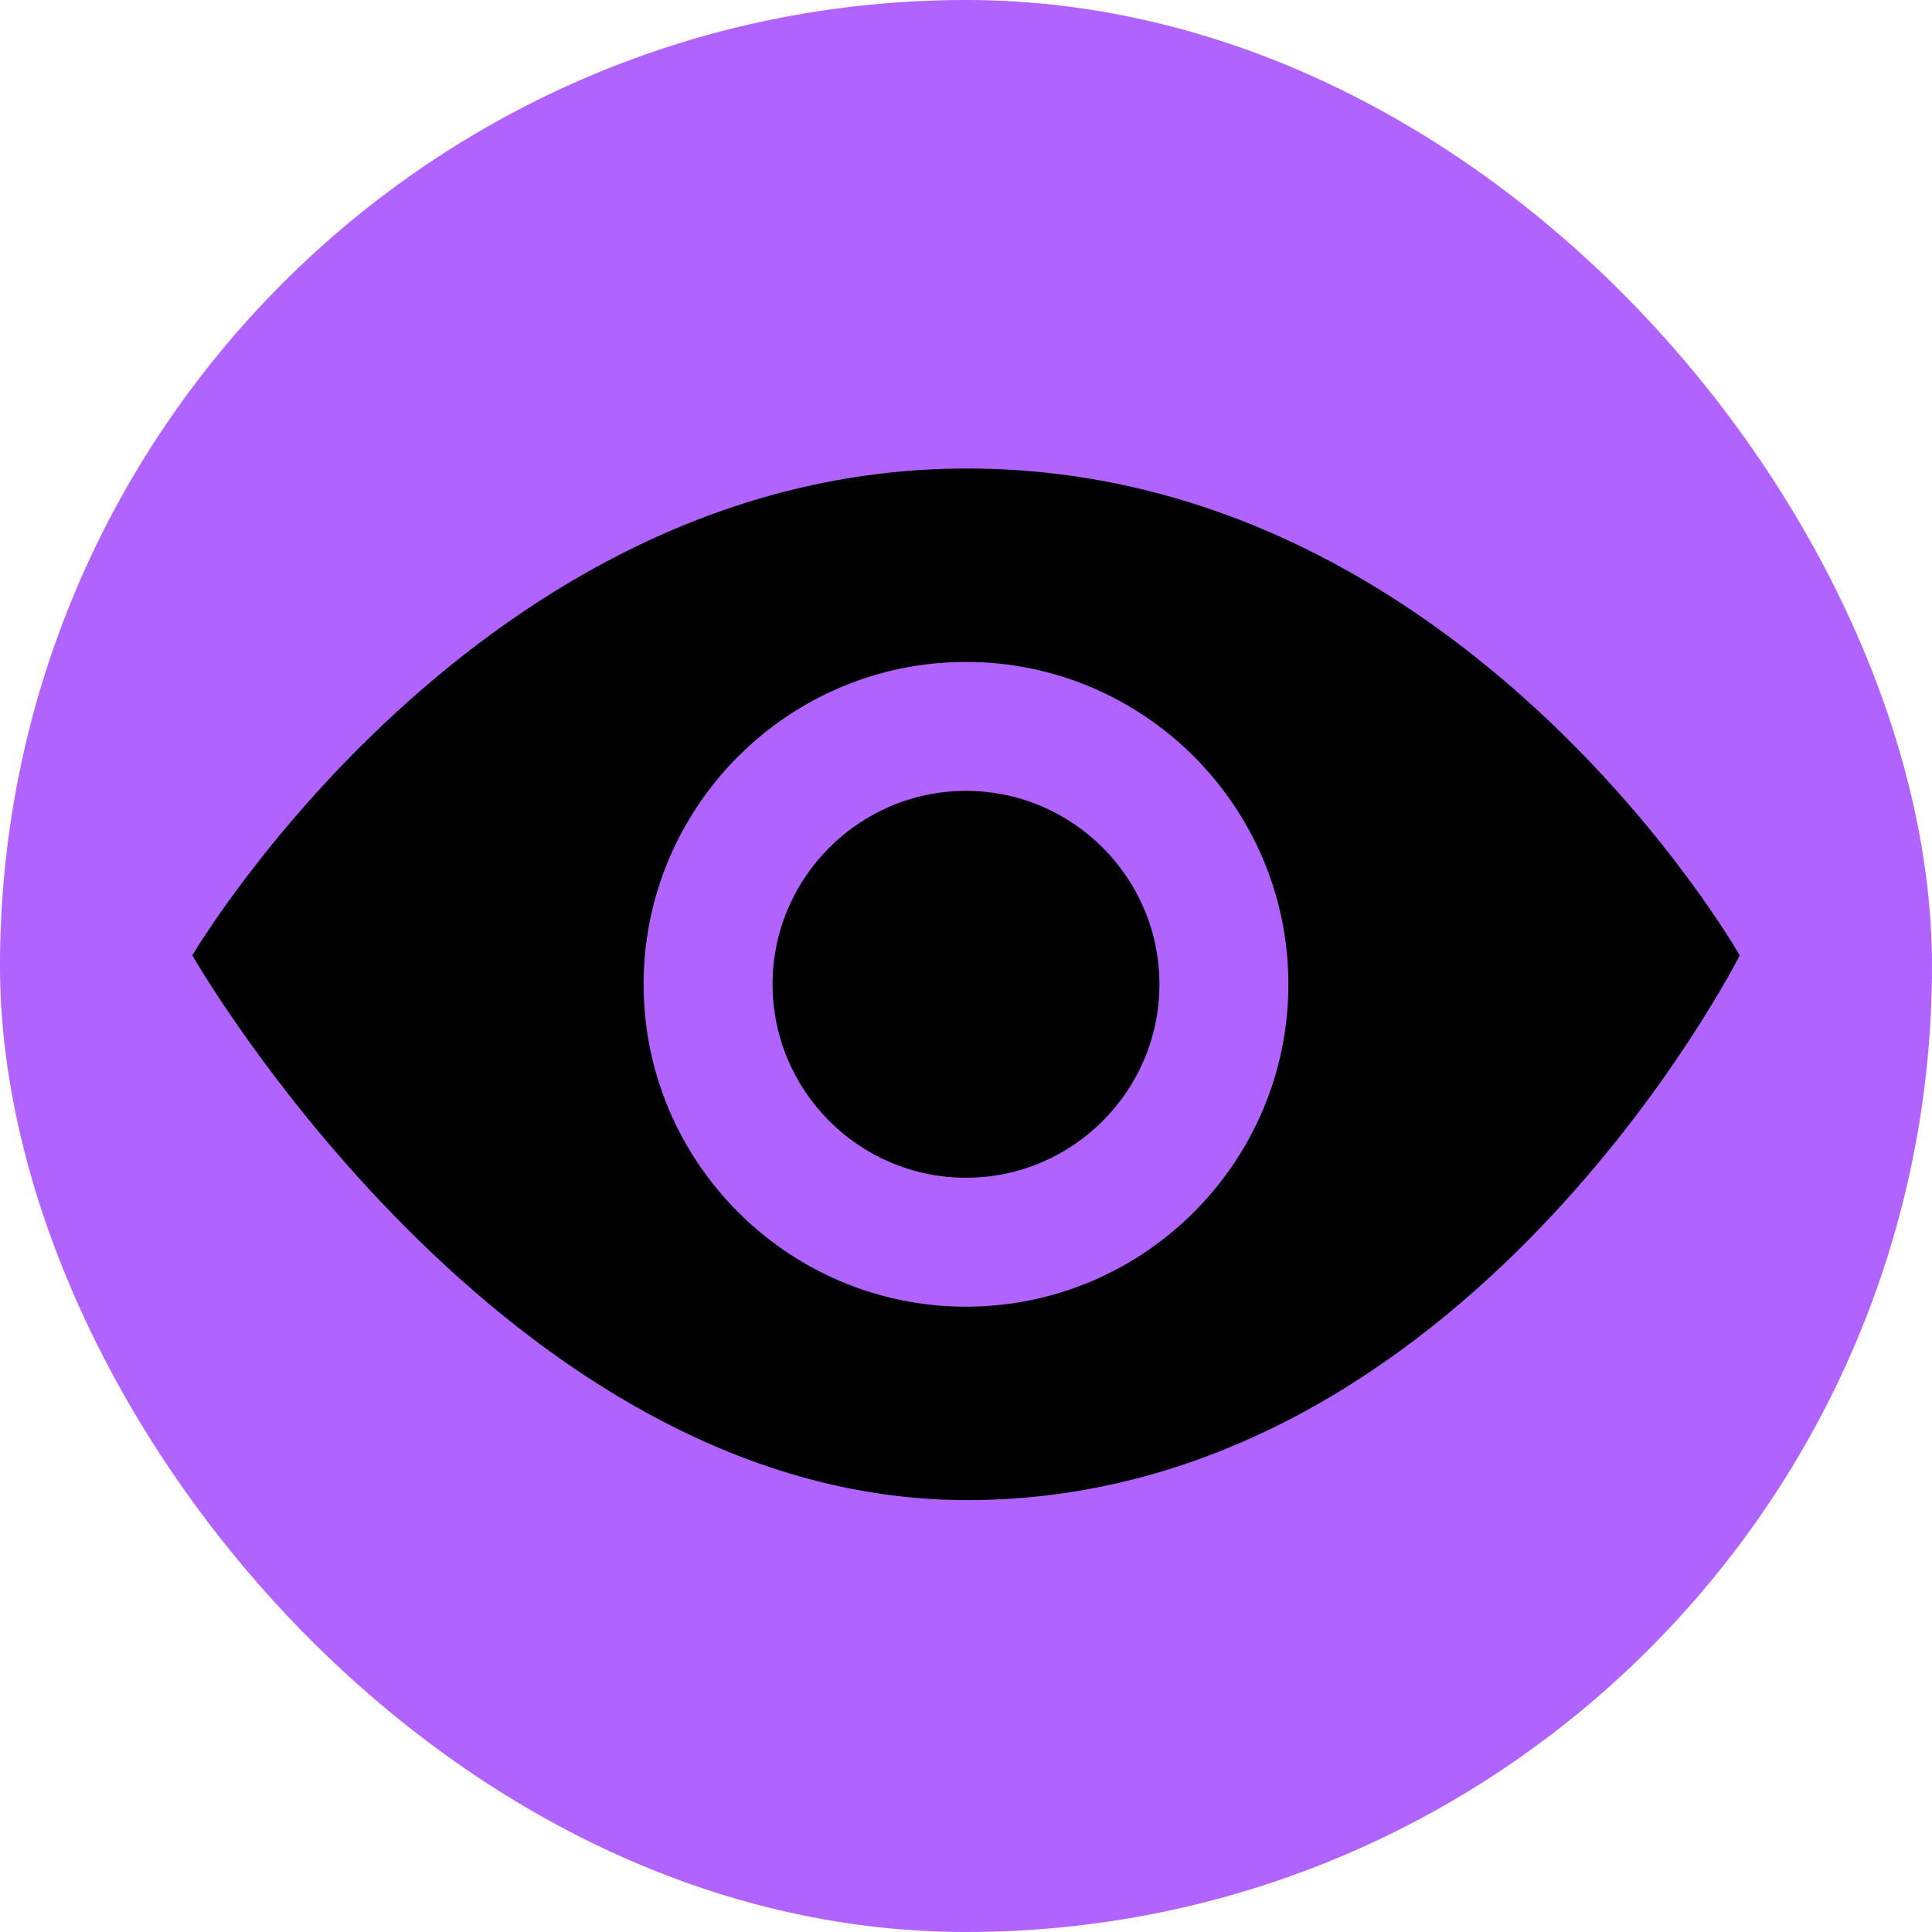 <svg width="211" height="211" viewBox="0 0 211 211" fill="none" xmlns="http://www.w3.org/2000/svg">
<rect width="211" height="211" rx="105.5" fill="#B163FF"/>
<path d="M126.625 107.5C126.625 119.147 117.147 128.625 105.5 128.625C93.853 128.625 84.375 119.147 84.375 107.5C84.375 95.853 93.853 86.375 105.5 86.375C117.147 86.375 126.625 95.853 126.625 107.5ZM190 104.338C190 104.338 160.059 163.833 105.606 163.833C55.047 163.833 21 104.338 21 104.338C21 104.338 52.307 51.167 105.606 51.167C159.784 51.167 190 104.338 190 104.338ZM140.708 107.5C140.708 88.086 124.914 72.292 105.5 72.292C86.086 72.292 70.292 88.086 70.292 107.5C70.292 126.914 86.086 142.708 105.5 142.708C124.914 142.708 140.708 126.914 140.708 107.5Z" fill="black"/>
</svg>
